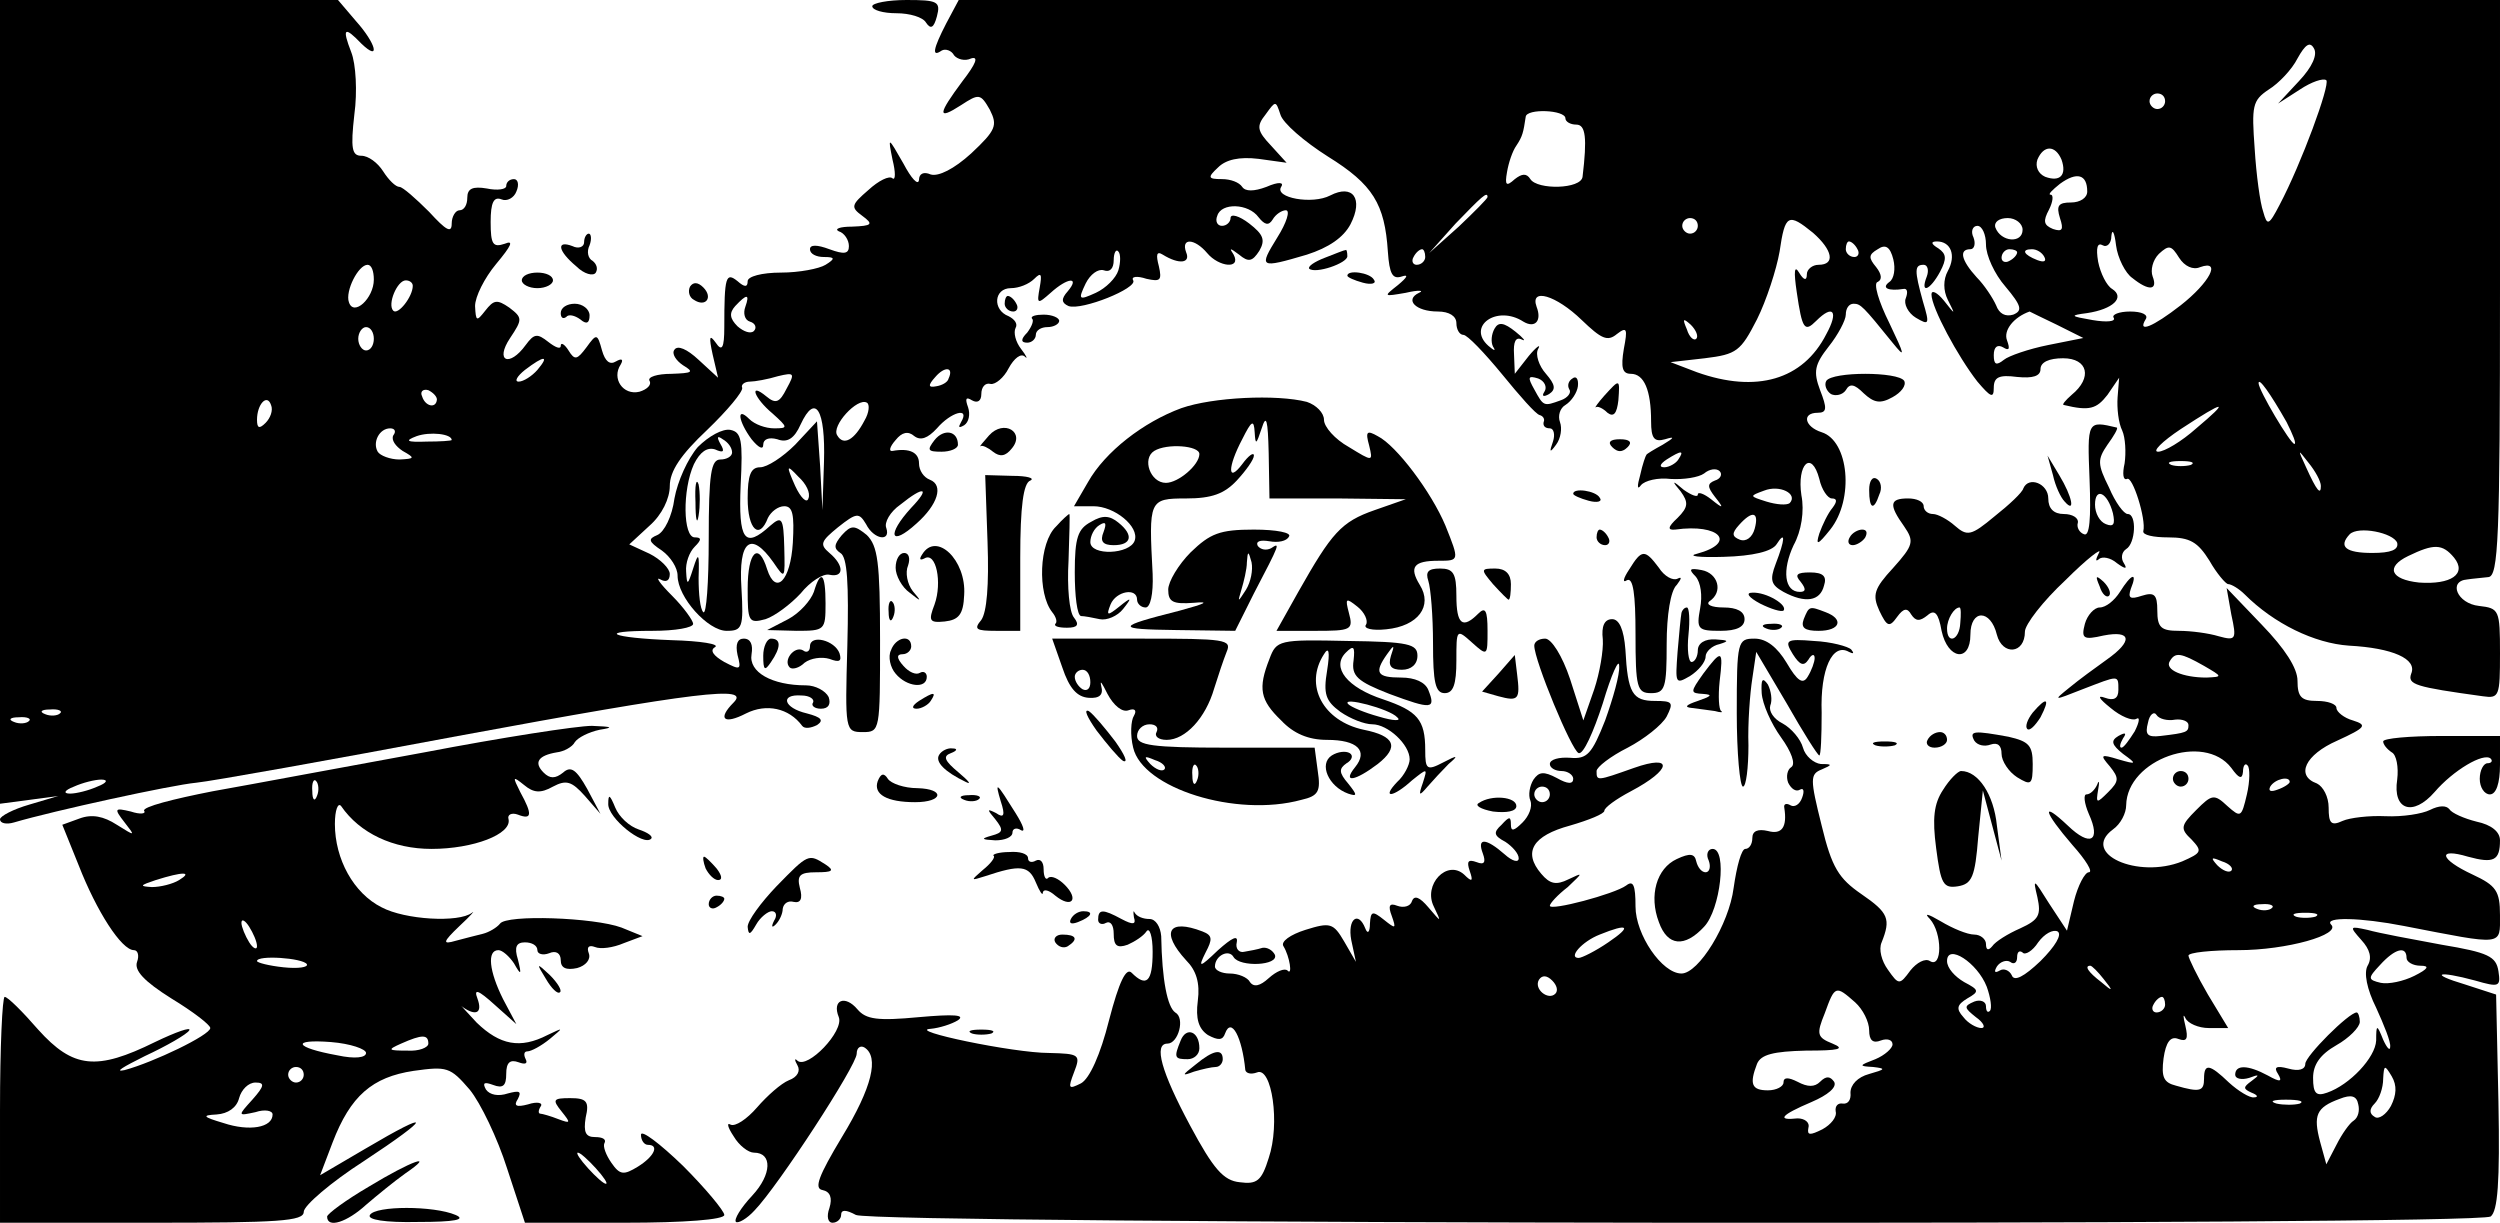 <?xml version="1.0" standalone="no"?>
<!DOCTYPE svg PUBLIC "-//W3C//DTD SVG 20010904//EN"
 "http://www.w3.org/TR/2001/REC-SVG-20010904/DTD/svg10.dtd">
<svg version="1.0" xmlns="http://www.w3.org/2000/svg"
 width="321pt" height="157pt" viewBox="0 0 321 157"
 preserveAspectRatio="xMidYMid meet">

<g transform="translate(0,157) scale(0.1,-0.1)"
fill="#000000" stroke="none">
<path d="M0 1054 l0 -516 38 5 37 5 -37 -11 c-21 -6 -38 -15 -38 -19 0 -5 8
-7 18 -4 51 15 202 48 234 51 20 2 171 29 336 60 308 57 376 65 354 43 -21
-21 -13 -29 16 -14 26 13 55 7 72 -16 3 -4 11 -3 19 1 9 6 6 10 -13 15 -30 7
-35 25 -7 23 11 0 17 -5 15 -9 -3 -4 2 -8 10 -8 10 0 13 6 10 15 -4 8 -17 15
-29 15 -44 0 -74 17 -70 40 2 12 -1 20 -10 20 -8 0 -11 -7 -8 -21 5 -19 4 -20
-17 -9 -14 8 -19 15 -12 19 7 4 -19 8 -55 9 -80 3 -98 12 -25 12 29 0 52 4 52
9 0 4 -12 21 -27 36 -16 16 -22 25 -15 21 7 -4 12 -2 12 7 0 7 -12 19 -26 26
l-26 12 26 24 c16 14 26 35 26 51 0 19 14 40 48 72 26 25 46 49 45 54 -2 4 3
8 10 8 6 0 23 3 36 7 21 5 22 4 11 -16 -9 -18 -14 -20 -26 -10 -23 19 -16 -2
8 -22 20 -18 20 -19 2 -19 -11 0 -25 5 -32 12 -17 17 -14 -3 3 -26 9 -11 15
-14 15 -7 0 7 7 10 18 7 13 -5 22 1 30 19 19 41 32 19 30 -48 l-2 -62 -3 57
-4 57 -28 -30 c-16 -16 -36 -29 -45 -29 -12 0 -16 -10 -16 -40 0 -40 15 -54
26 -25 4 8 13 15 21 15 11 0 13 -11 11 -47 -3 -49 -22 -68 -33 -34 -11 36 -25
23 -25 -25 0 -42 1 -45 23 -39 12 4 32 19 45 33 12 15 29 26 37 24 19 -4 19
12 0 28 -13 11 -11 15 11 33 24 19 27 19 36 4 10 -20 32 -23 26 -5 -3 7 5 21
18 30 31 25 39 22 14 -4 -32 -35 -27 -51 7 -20 27 24 35 49 17 56 -8 3 -14 12
-14 21 0 14 -12 20 -34 16 -5 -1 -4 5 4 14 8 10 16 12 24 5 8 -6 17 -3 29 10
18 21 43 28 31 8 -4 -7 -3 -8 4 -4 6 4 8 14 5 23 -4 11 -3 14 5 9 7 -4 12 -1
12 8 0 9 5 15 12 13 6 -1 17 8 23 20 7 13 16 20 21 15 4 -4 2 1 -5 10 -7 9
-10 21 -7 27 3 5 -1 11 -9 15 -21 8 -19 36 3 36 10 0 23 5 30 12 9 9 10 6 7
-11 -4 -22 -3 -22 14 -7 22 20 38 21 22 2 -9 -10 -8 -15 1 -19 17 -6 89 23 83
33 -3 5 5 6 17 2 18 -4 20 -2 16 16 -4 15 -3 20 5 15 21 -13 36 -11 30 3 -7
19 11 18 27 -1 15 -18 44 -21 34 -2 -6 9 -5 9 7 0 12 -10 17 -9 26 5 8 14 5
21 -13 35 -13 10 -24 13 -24 7 0 -5 -5 -10 -11 -10 -6 0 -9 6 -6 13 5 17 40
16 53 -2 8 -10 13 -11 18 -3 4 7 12 12 17 12 6 0 1 -16 -11 -35 -24 -39 -23
-40 38 -22 28 9 47 22 56 39 17 33 3 52 -26 37 -23 -12 -72 -3 -63 11 4 6 -3
7 -19 0 -16 -6 -27 -6 -31 0 -4 6 -15 10 -26 10 -18 0 -19 2 -5 15 10 10 27
14 52 11 l36 -5 -20 22 c-18 19 -19 25 -7 40 13 18 13 18 19 0 3 -11 31 -35
61 -54 58 -36 73 -61 77 -122 2 -29 6 -36 18 -32 9 3 7 -1 -5 -11 -19 -15 -19
-15 10 -10 17 4 24 3 17 0 -19 -9 -4 -24 24 -24 15 0 24 -6 24 -15 0 -8 4 -15
9 -15 5 0 27 -23 50 -51 22 -27 43 -51 48 -52 4 -1 7 -5 5 -9 -1 -5 2 -8 8 -8
5 0 7 -8 4 -17 -5 -14 -4 -15 4 -4 6 8 8 21 5 29 -3 8 0 18 7 22 8 5 15 16 16
24 1 9 -2 14 -7 10 -5 -3 -7 -9 -4 -14 3 -4 -2 -11 -11 -14 -22 -8 -22 -8 -34
14 -9 16 -8 18 5 14 8 -3 12 -11 8 -17 -4 -6 -1 -7 6 -3 9 6 8 12 -4 26 -9 10
-14 25 -10 32 4 7 -2 3 -12 -9 l-18 -23 -1 25 c-1 16 2 23 10 19 6 -3 2 2 -8
10 -15 12 -22 13 -27 4 -4 -7 -5 -17 -2 -23 4 -6 2 -6 -6 1 -28 25 11 53 45
31 15 -9 24 1 17 19 -9 25 25 15 58 -17 25 -24 33 -28 45 -18 13 10 14 7 9
-19 -4 -24 -2 -32 9 -32 17 0 26 -21 26 -61 0 -22 4 -27 18 -23 13 4 12 2 -3
-7 -11 -6 -21 -12 -21 -13 -1 -1 -5 -12 -8 -26 -4 -14 -4 -20 1 -13 5 6 22 10
38 8 17 -1 36 2 43 7 7 6 16 7 20 3 4 -4 1 -10 -6 -12 -10 -4 -10 -8 0 -21 12
-15 11 -16 -5 -3 -9 7 -17 10 -17 6 0 -4 -8 -1 -18 6 -15 13 -16 12 -4 -2 10
-14 10 -20 -4 -34 -13 -12 -13 -16 -3 -15 57 8 80 -17 28 -31 -13 -3 2 -5 34
-4 38 1 62 7 68 16 12 19 11 6 -1 -25 -8 -21 -6 -27 10 -36 28 -15 47 -12 52
8 4 12 -1 17 -18 17 -17 0 -20 -3 -12 -12 7 -9 7 -13 -1 -13 -20 0 -23 28 -8
60 10 18 14 44 10 64 -6 40 13 59 23 21 3 -14 11 -25 16 -25 7 0 7 -4 1 -12
-6 -7 -13 -22 -17 -33 -5 -16 -2 -15 14 5 31 39 24 114 -11 125 -22 7 -26 25
-5 25 12 0 12 6 3 29 -9 24 -7 33 11 56 12 15 22 34 22 41 0 8 4 14 10 14 9 0
12 -3 50 -50 17 -21 16 -17 -4 25 -14 28 -21 52 -15 53 6 3 5 10 -2 19 -10 12
-10 16 2 23 10 7 16 3 20 -13 3 -12 1 -25 -5 -29 -11 -8 -1 -12 18 -9 5 1 6
-4 3 -12 -3 -7 3 -19 13 -25 17 -10 18 -9 9 21 -11 40 -11 47 1 47 5 0 7 -7 4
-15 -9 -23 4 -18 17 6 9 17 8 23 -2 30 -10 6 -10 9 -2 9 18 0 25 -18 14 -38
-6 -11 -6 -25 0 -37 10 -20 10 -20 -5 -1 -9 11 -16 14 -16 8 0 -17 34 -80 59
-112 17 -20 21 -22 21 -8 0 14 7 17 30 14 20 -2 30 1 30 10 0 9 11 14 29 14
32 0 38 -25 11 -47 -8 -7 -13 -13 -10 -13 33 -8 42 -5 56 13 l15 22 -2 -25
c-1 -14 1 -33 6 -43 4 -9 5 -28 3 -42 -3 -13 -2 -22 3 -20 7 5 25 -52 21 -67
-1 -5 13 -8 32 -8 28 0 38 -6 53 -30 9 -16 21 -30 24 -30 4 0 14 -6 21 -13 38
-38 90 -63 134 -66 56 -3 88 -17 80 -36 -5 -14 5 -17 92 -29 21 -3 22 0 22 55
0 56 -1 58 -27 61 -28 3 -40 32 -15 34 6 1 19 2 27 3 13 1 15 49 15 371 l0
370 -990 0 -989 0 -16 -30 c-17 -33 -19 -44 -6 -35 5 3 13 0 16 -6 4 -5 14 -8
22 -4 10 3 6 -7 -11 -29 -32 -43 -33 -51 -2 -31 23 15 25 15 37 -6 10 -20 8
-26 -24 -56 -22 -20 -42 -30 -52 -27 -9 4 -15 1 -15 -7 -1 -8 -10 2 -20 21
-20 35 -20 35 -14 5 4 -16 4 -27 0 -24 -4 4 -18 -3 -31 -15 -22 -19 -23 -22
-8 -33 15 -11 13 -13 -13 -14 -16 0 -23 -3 -17 -6 7 -2 13 -11 13 -19 0 -10
-6 -11 -25 -4 -16 6 -25 6 -25 0 0 -6 8 -10 18 -10 14 0 15 -2 2 -10 -8 -5
-34 -10 -57 -10 -25 0 -43 -5 -43 -11 0 -8 -4 -8 -13 0 -15 12 -17 6 -17 -59
0 -27 -3 -32 -11 -20 -8 11 -9 8 -4 -15 l7 -30 -25 23 c-15 14 -27 19 -31 13
-4 -5 2 -14 11 -20 15 -9 12 -10 -15 -11 -18 0 -31 -4 -28 -9 3 -5 -3 -11 -13
-14 -21 -5 -36 17 -24 35 4 7 1 8 -6 4 -8 -5 -14 0 -18 14 -6 22 -7 22 -20 4
-12 -16 -15 -17 -23 -4 -5 8 -10 11 -10 6 0 -5 -7 -2 -16 5 -14 11 -18 11 -29
-4 -21 -29 -40 -21 -20 9 16 24 16 26 -1 39 -16 11 -20 10 -31 -4 -11 -14 -12
-14 -13 6 0 12 12 36 27 54 20 24 23 31 11 26 -15 -5 -18 -1 -18 28 0 25 4 33
14 29 7 -3 16 2 19 10 4 9 2 16 -3 16 -6 0 -10 -4 -10 -9 0 -4 -11 -6 -25 -3
-18 3 -25 0 -25 -12 0 -9 -4 -16 -10 -16 -5 0 -10 -8 -10 -17 0 -13 -7 -9 -29
15 -17 17 -34 32 -38 32 -5 0 -14 9 -21 20 -7 11 -19 20 -28 20 -12 0 -14 9
-9 53 4 29 2 65 -4 80 -12 31 -9 34 13 11 25 -24 19 0 -7 29 l-23 27 -217 0
-217 0 0 -516z m2952 412 l-27 -29 28 18 c15 10 30 15 34 12 5 -6 -32 -107
-60 -160 -14 -27 -16 -27 -21 -9 -4 11 -9 48 -11 81 -4 55 -3 62 18 76 13 8
30 26 37 40 10 18 16 22 21 13 5 -8 -2 -24 -19 -42z m-172 -26 c0 -5 -4 -10
-10 -10 -5 0 -10 5 -10 10 0 6 5 10 10 10 6 0 10 -4 10 -10z m-770 -22 c0 -4
6 -8 14 -8 12 0 14 -17 8 -67 -2 -16 -58 -17 -67 -3 -5 8 -11 7 -20 0 -11 -10
-13 -8 -10 9 2 12 7 27 12 34 8 12 9 17 12 37 1 11 51 9 51 -2z m637 -53 c7
-20 -2 -29 -21 -22 -9 4 -13 13 -10 22 8 19 23 19 31 0z m33 -41 c0 -8 -9 -14
-21 -14 -16 0 -19 -4 -14 -20 5 -15 3 -18 -9 -14 -12 5 -13 10 -5 25 5 10 6
19 2 19 -4 0 2 6 12 14 22 16 35 12 35 -10z m-770 -7 c0 -2 -17 -19 -37 -38
l-38 -34 34 38 c33 34 41 42 41 34z m270 -37 c0 -5 -4 -10 -10 -10 -5 0 -10 5
-10 10 0 6 5 10 10 10 6 0 10 -4 10 -10z m148 -9 c25 -22 29 -41 7 -41 -8 0
-15 -6 -15 -12 0 -9 -4 -8 -10 2 -6 10 -7 2 -3 -25 7 -48 10 -52 25 -37 22 22
29 12 13 -17 -30 -59 -90 -76 -166 -49 l-34 13 44 5 c41 5 46 9 67 50 12 24
25 64 29 87 7 48 11 50 43 24z m269 4 c0 -18 -28 -16 -35 3 -2 7 5 12 16 12
10 0 19 -7 19 -15z m-47 -19 c0 -14 11 -38 25 -54 21 -25 22 -31 10 -36 -10
-3 -18 1 -22 12 -4 9 -15 26 -25 36 -20 22 -23 36 -8 36 5 0 7 7 4 15 -4 8 -1
15 5 15 6 0 11 -11 11 -24z m188 -43 c21 -17 33 -16 26 2 -3 8 0 21 8 29 13
12 16 11 26 -5 7 -11 18 -16 27 -12 28 10 12 -20 -25 -49 -36 -28 -56 -36 -45
-18 4 6 -5 10 -20 10 -14 0 -24 -4 -21 -8 3 -5 -9 -6 -27 -3 -29 5 -30 6 -7 9
33 5 49 20 32 31 -7 4 -15 20 -18 35 -3 18 -1 25 6 21 5 -3 11 2 11 12 1 10 4
5 6 -12 2 -16 12 -36 21 -42z m-353 37 c3 -5 1 -10 -4 -10 -6 0 -11 5 -11 10
0 6 2 10 4 10 3 0 8 -4 11 -10z m-949 -27 c-3 -10 -16 -23 -29 -29 -22 -10
-23 -9 -13 12 6 12 16 19 23 17 8 -3 13 2 13 13 0 9 3 15 6 11 3 -3 3 -14 0
-24z m394 17 c0 -5 -5 -10 -11 -10 -5 0 -7 5 -4 10 3 6 8 10 11 10 2 0 4 -4 4
-10z m760 6 c0 -3 -4 -8 -10 -11 -5 -3 -10 -1 -10 4 0 6 5 11 10 11 6 0 10 -2
10 -4z m35 -6 c3 -6 -1 -7 -9 -4 -18 7 -21 14 -7 14 6 0 13 -4 16 -10z m-2145
-29 c0 -24 -26 -48 -32 -29 -5 14 12 48 24 48 5 0 8 -8 8 -19z m50 -8 c0 -14
-19 -38 -25 -32 -8 8 5 39 16 39 5 0 9 -3 9 -7z m427 -27 c-3 -8 -1 -17 6 -19
7 -2 9 -8 5 -12 -4 -4 -13 -1 -21 6 -10 10 -11 17 -3 26 15 16 19 16 13 -1z
m1684 -23 l34 -17 -45 -9 c-25 -5 -51 -14 -57 -19 -10 -8 -13 -6 -13 6 0 11 5
14 12 10 8 -5 9 -2 5 9 -5 13 9 30 29 37 0 0 16 -8 35 -17z m-463 -18 c-3 -3
-9 2 -12 12 -6 14 -5 15 5 6 7 -7 10 -15 7 -18z m-1698 0 c0 -8 -4 -15 -10
-15 -5 0 -10 7 -10 15 0 8 5 15 10 15 6 0 10 -7 10 -15z m210 -40 c-7 -8 -18
-15 -24 -15 -6 0 -2 7 8 15 25 19 32 19 16 0z m528 -11 c-1 -5 -9 -9 -16 -10
-10 -2 -11 1 -1 12 12 14 24 13 17 -2z m1718 -56 c8 -16 13 -28 10 -28 -5 0
-46 69 -46 78 0 8 15 -13 36 -50z m-2375 29 c-1 -12 -15 -9 -19 4 -3 6 1 10 8
8 6 -3 11 -8 11 -12z m-220 -30 c-8 -8 -11 -7 -11 4 0 20 13 34 18 19 3 -7 -1
-17 -7 -23z m769 3 c-13 -25 -27 -33 -35 -19 -8 12 26 49 38 42 4 -2 3 -13 -3
-23z m1710 -10 c-19 -17 -41 -30 -49 -30 -8 0 5 13 29 29 58 38 64 38 20 1z
m-2315 -9 c-3 -6 3 -14 12 -20 16 -9 16 -10 -4 -11 -12 0 -25 5 -28 10 -7 12
2 30 16 30 6 0 8 -4 4 -9z m75 -6 c0 -1 -15 -2 -32 -2 -26 -1 -29 1 -13 7 17
6 45 3 45 -5z m1575 -25 c-3 -5 -12 -10 -18 -10 -7 0 -6 4 3 10 19 12 23 12
15 0z m825 -34 c0 -12 -5 -7 -19 24 -11 24 -11 24 3 6 9 -11 16 -24 16 -30z
m-167 27 c-7 -2 -19 -2 -25 0 -7 3 -2 5 12 5 14 0 19 -2 13 -5z m-1775 -43
c-2 -7 -10 1 -17 16 -12 27 -11 28 4 12 10 -9 16 -21 13 -28z m1260 -6 c-4 -3
-17 -2 -30 2 -22 7 -22 7 -3 14 20 8 44 -4 33 -16z m-45 -33 c-3 -11 -11 -17
-19 -14 -10 4 -11 8 -1 19 17 19 26 17 20 -5z m825 -18 c2 -9 -8 -13 -32 -13
-34 0 -44 8 -29 24 11 11 56 2 61 -11z m73 -19 c17 -21 -4 -35 -45 -32 -37 4
-43 20 -14 34 33 16 44 16 59 -2z m-3074 -200 c-3 -3 -12 -4 -19 -1 -8 3 -5 6
6 6 11 1 17 -2 13 -5z m-40 -10 c-3 -3 -12 -4 -19 -1 -8 3 -5 6 6 6 11 1 17
-2 13 -5z m88 -84 c-11 -5 -27 -9 -35 -9 -9 0 -8 4 5 9 11 5 27 9 35 9 9 0 8
-4 -5 -9z"/>
<path d="M1120 1562 c0 -5 14 -9 31 -9 17 0 34 -5 38 -12 6 -9 10 -7 14 8 5
19 1 21 -39 21 -24 0 -44 -4 -44 -8z"/>
<path d="M750 1259 c0 -6 -7 -9 -15 -5 -21 8 -19 -6 5 -26 10 -10 22 -13 25
-8 3 5 1 11 -4 15 -6 3 -8 12 -4 20 3 8 2 15 -1 15 -3 0 -6 -5 -6 -11z"/>
<path d="M1701 1239 c-13 -5 -22 -11 -20 -14 8 -7 49 7 49 16 0 5 -1 9 -2 8
-2 0 -14 -5 -27 -10z"/>
<path d="M670 1210 c0 -5 9 -10 20 -10 11 0 20 5 20 10 0 6 -9 10 -20 10 -11
0 -20 -4 -20 -10z"/>
<path d="M1730 1216 c0 -2 9 -6 20 -9 11 -3 18 -1 14 4 -5 9 -34 13 -34 5z"/>
<path d="M886 1202 c-3 -6 -1 -14 5 -17 15 -10 25 3 12 16 -7 7 -13 7 -17 1z"/>
<path d="M1290 1180 c0 -5 5 -10 11 -10 5 0 7 5 4 10 -3 6 -8 10 -11 10 -2 0
-4 -4 -4 -10z"/>
<path d="M720 1168 c0 -6 3 -8 7 -5 3 4 11 2 18 -3 8 -7 12 -5 12 5 0 8 -9 15
-19 15 -10 0 -18 -5 -18 -12z"/>
<path d="M1325 1161 c3 -2 0 -10 -6 -18 -9 -9 -8 -13 0 -13 6 0 11 5 11 10 0
6 7 10 15 10 8 0 15 4 15 8 0 4 -9 8 -20 8 -10 0 -17 -2 -15 -5z"/>
<path d="M2345 1081 c-3 -5 0 -13 6 -17 6 -3 15 -1 19 5 5 9 11 8 23 -4 13
-12 21 -14 37 -5 11 6 18 15 15 21 -8 12 -92 12 -100 0z"/>
<path d="M2060 1062 c-8 -9 -13 -16 -11 -15 2 2 9 -1 15 -7 8 -6 12 -1 14 16
2 28 2 28 -18 6z"/>
<path d="M1517 1046 c-49 -18 -98 -56 -120 -95 l-18 -31 25 0 c27 0 59 -26 53
-44 -6 -18 -57 -20 -57 -2 0 8 5 18 12 22 8 5 9 2 5 -9 -5 -12 -1 -17 13 -17
23 0 26 13 6 29 -11 9 -20 10 -35 1 -17 -9 -21 -20 -21 -65 0 -30 3 -55 8 -56
4 0 15 -2 24 -4 9 -2 23 4 30 13 12 15 11 16 -5 3 -15 -12 -17 -12 -11 3 7 17
34 22 34 6 0 -5 5 -10 11 -10 6 0 10 17 9 43 -5 95 -5 97 43 97 33 0 49 6 65
23 12 13 22 27 22 32 0 5 -7 0 -15 -11 -19 -25 -19 -4 0 32 12 24 15 26 16 9
1 -17 2 -16 9 5 6 19 8 11 9 -32 l1 -58 88 0 87 -1 -40 -14 c-43 -15 -55 -29
-98 -105 l-28 -50 49 0 c47 0 50 1 44 23 -5 19 -4 20 11 8 9 -7 14 -18 11 -23
-4 -5 8 -8 26 -6 41 4 60 30 43 57 -14 23 -8 31 24 31 27 0 27 0 9 45 -18 43
-63 103 -87 115 -14 8 -16 6 -11 -12 5 -21 5 -21 -26 -2 -18 10 -32 26 -32 35
0 9 -10 19 -22 23 -39 10 -121 6 -161 -8z m23 -59 c0 -14 -27 -37 -43 -37 -20
0 -31 31 -15 41 16 10 58 7 58 -4z"/>
<path d="M1270 1011 c-8 -9 -13 -15 -11 -14 2 2 10 -2 16 -7 9 -7 16 -6 24 4
18 21 -10 38 -29 17z"/>
<path d="M2683 954 c2 -50 0 -73 -7 -70 -6 2 -10 9 -8 15 1 6 -7 11 -18 11
-13 0 -20 7 -20 20 0 19 -25 29 -32 13 -1 -5 -18 -21 -37 -36 -30 -25 -35 -26
-51 -12 -9 8 -22 15 -28 15 -7 0 -12 5 -12 10 0 6 -9 10 -20 10 -24 0 -25 -8
-5 -36 13 -19 12 -24 -14 -53 -25 -27 -27 -35 -18 -55 10 -21 13 -22 23 -8 8
11 13 12 18 3 6 -9 11 -9 21 -1 9 8 14 3 18 -20 8 -37 37 -41 37 -5 0 33 26
33 34 0 7 -27 36 -25 36 4 0 9 23 39 52 66 28 28 48 43 43 35 -4 -8 -5 -12 0
-8 4 4 15 2 23 -5 11 -8 14 -8 9 0 -4 6 -3 14 3 18 12 7 14 45 2 45 -5 0 -16
15 -24 34 -15 30 -15 36 -2 55 8 11 14 21 12 22 -38 9 -38 9 -35 -67z m30 -43
c3 -14 1 -18 -9 -14 -8 3 -14 14 -14 25 0 23 16 16 23 -11z m-196 -141 c-1
-22 -17 -28 -17 -7 0 12 9 27 16 27 2 0 2 -9 1 -20z"/>
<path d="M896 996 c-13 -15 -26 -44 -30 -66 -3 -23 -13 -43 -22 -47 -12 -5
-12 -8 6 -20 11 -8 20 -22 20 -32 0 -28 39 -71 63 -71 20 0 22 4 19 55 -4 61
12 74 41 33 15 -22 15 -22 14 19 -1 38 -3 41 -18 28 -33 -30 -41 -19 -38 52 3
58 1 68 -13 71 -10 2 -28 -8 -42 -22z m44 -7 c0 -5 -7 -9 -15 -9 -12 0 -15
-18 -15 -102 0 -56 -3 -98 -7 -94 -4 4 -6 23 -6 44 1 32 0 34 -7 12 -7 -22 -8
-22 -9 -4 -1 11 4 25 11 32 9 9 9 12 0 12 -15 0 -16 61 -1 94 8 16 17 22 27
19 11 -5 13 -3 7 7 -5 9 -4 11 3 6 7 -4 12 -11 12 -17z"/>
<path d="M893 925 c0 -22 2 -30 4 -17 2 12 2 30 0 40 -3 9 -5 -1 -4 -23z"/>
<path d="M1200 1005 c-10 -13 -9 -15 9 -15 11 0 21 4 21 9 0 18 -18 21 -30 6z"/>
<path d="M2070 996 c7 -7 13 -7 20 0 6 6 3 10 -10 10 -13 0 -16 -4 -10 -10z"/>
<path d="M2636 960 c3 -14 10 -29 15 -34 14 -16 10 6 -7 34 l-15 25 7 -25z"/>
<path d="M1268 874 c2 -56 -1 -90 -8 -100 -10 -12 -7 -14 19 -14 l31 0 0 94
c0 66 4 96 13 99 6 3 -4 6 -23 6 l-35 1 3 -86z"/>
<path d="M2400 941 c0 -25 6 -27 13 -6 4 8 2 17 -3 20 -6 4 -10 -3 -10 -14z"/>
<path d="M2020 936 c0 -2 9 -6 20 -9 11 -3 18 -1 14 4 -5 9 -34 13 -34 5z"/>
<path d="M1356 894 c-22 -21 -24 -86 -5 -110 5 -6 7 -13 4 -15 -2 -3 4 -5 15
-5 14 0 16 4 9 13 -6 7 -9 39 -7 73 1 33 2 60 1 60 -1 0 -9 -7 -17 -16z"/>
<path d="M1081 883 c-10 -12 -11 -17 -2 -23 9 -5 11 -39 9 -119 -3 -109 -3
-111 20 -111 22 0 22 2 22 118 0 101 -3 121 -17 135 -16 13 -20 13 -32 0z"/>
<path d="M1529 861 c-16 -16 -29 -38 -29 -48 0 -16 6 -19 33 -17 21 2 15 -1
-18 -10 -83 -21 -84 -24 -4 -25 l75 -1 24 48 c34 65 34 66 22 58 -6 -3 -13 -2
-17 3 -3 6 3 8 15 6 11 -2 22 0 25 6 4 5 -16 9 -45 9 -44 0 -56 -5 -81 -29z
m71 -48 c-11 -17 -11 -17 -6 0 3 10 7 26 7 35 1 15 2 15 6 0 2 -10 -1 -25 -7
-35z"/>
<path d="M2050 880 c0 -5 5 -10 11 -10 5 0 7 5 4 10 -3 6 -8 10 -11 10 -2 0
-4 -4 -4 -10z"/>
<path d="M2375 880 c-3 -5 -2 -10 4 -10 5 0 13 5 16 10 3 6 2 10 -4 10 -5 0
-13 -4 -16 -10z"/>
<path d="M1184 858 c-4 -6 -3 -8 3 -5 15 9 23 -31 13 -59 -8 -21 -7 -24 13
-22 18 2 24 9 25 34 3 45 -36 82 -54 52z"/>
<path d="M1150 841 c0 -10 8 -25 18 -32 15 -12 16 -12 4 2 -7 9 -10 24 -6 33
3 9 1 16 -5 16 -6 0 -11 -8 -11 -19z"/>
<path d="M2092 839 c-8 -12 -9 -18 -3 -14 8 4 11 -18 11 -69 0 -69 2 -76 20
-76 18 0 20 7 20 63 0 37 5 69 13 76 6 8 7 11 1 8 -6 -3 -17 3 -24 14 -18 24
-22 24 -38 -2z"/>
<path d="M1834 824 c3 -9 6 -45 6 -80 0 -50 3 -64 15 -64 11 0 15 11 15 42 0
40 0 41 20 23 20 -18 20 -17 20 15 0 27 -3 31 -12 22 -20 -20 -28 -14 -28 23
0 29 -4 35 -21 35 -15 0 -19 -4 -15 -16z"/>
<path d="M1917 820 c10 -11 19 -20 20 -20 2 0 3 9 3 20 0 13 -7 20 -20 20 -19
0 -19 -1 -3 -20z"/>
<path d="M2177 830 c7 -8 9 -25 6 -41 -5 -27 -3 -29 26 -29 21 0 31 5 31 15 0
10 -10 15 -27 15 -16 0 -23 4 -18 8 18 12 11 36 -10 40 -16 3 -17 1 -8 -8z"/>
<path d="M1045 810 c-4 -11 -18 -27 -33 -35 l-27 -14 38 -1 c36 0 37 1 37 35
0 39 -6 45 -15 15z"/>
<path d="M2696 817 c3 -10 9 -15 12 -12 3 3 0 11 -7 18 -10 9 -11 8 -5 -6z"/>
<path d="M2722 810 c-7 -11 -18 -20 -26 -20 -7 0 -16 -10 -19 -21 -5 -19 -2
-21 24 -15 36 7 38 -7 4 -31 -14 -10 -36 -26 -48 -36 -21 -17 -21 -17 17 -2
47 18 46 19 46 -1 0 -11 -6 -14 -17 -10 -11 4 -8 -1 7 -13 13 -11 28 -17 33
-14 5 3 4 -4 -2 -16 -7 -11 -14 -21 -17 -21 -3 0 -2 5 2 12 5 7 3 8 -6 3 -10
-6 -9 -11 6 -23 18 -13 18 -14 -6 -7 -23 7 -24 6 -11 -9 12 -15 12 -19 -2 -33
-15 -15 -16 -15 -13 3 2 10 1 13 -1 7 -3 -7 -9 -13 -14 -13 -4 0 -3 -11 3 -25
16 -35 2 -43 -27 -15 -35 33 -31 18 6 -25 17 -19 27 -35 21 -35 -5 0 -14 -17
-19 -37 l-9 -38 -23 35 c-20 32 -21 33 -15 8 5 -23 2 -29 -22 -40 -16 -7 -32
-17 -36 -23 -5 -6 -8 -5 -8 3 0 6 -7 12 -15 12 -9 0 -28 8 -43 17 -17 10 -22
11 -14 3 16 -18 16 -64 0 -54 -6 4 -17 -2 -25 -12 -14 -19 -15 -19 -29 1 -8
11 -12 26 -8 35 12 30 9 38 -26 62 -29 20 -38 34 -51 88 -15 60 -15 66 0 72
14 6 14 7 -1 7 -9 1 -20 10 -23 21 -3 11 -15 25 -26 31 -12 6 -18 16 -16 23 3
7 1 19 -3 27 -7 10 -9 7 -8 -11 1 -14 12 -39 25 -57 13 -18 19 -34 13 -38 -5
-3 -7 -12 -4 -20 4 -8 10 -12 15 -9 5 3 6 -2 3 -10 -3 -9 -10 -13 -15 -10 -5
3 -9 2 -8 -3 4 -25 -3 -35 -21 -30 -13 3 -20 0 -20 -9 0 -8 -4 -14 -9 -14 -5
0 -11 -22 -15 -50 -6 -47 -45 -110 -67 -110 -25 0 -59 50 -59 86 0 28 -3 34
-12 27 -15 -11 -98 -33 -98 -26 0 3 10 14 23 24 20 19 20 19 1 10 -16 -8 -24
-6 -35 7 -24 28 -11 49 37 62 24 7 44 15 44 19 0 4 15 15 34 25 53 28 55 48 4
30 -48 -17 -48 -17 -48 -4 0 5 18 19 40 30 21 11 44 29 50 40 9 18 8 20 -15
20 -29 0 -35 10 -38 66 -2 26 -8 39 -17 39 -10 0 -14 -9 -12 -26 1 -14 -4 -43
-11 -64 l-14 -40 -17 53 c-10 30 -24 52 -32 52 -8 0 -14 -4 -14 -9 0 -19 48
-135 57 -138 6 -2 19 27 31 64 11 37 21 59 21 48 1 -11 -8 -42 -18 -70 -17
-43 -23 -50 -45 -48 -14 1 -26 -2 -26 -8 0 -5 7 -9 15 -9 8 0 15 -5 15 -10 0
-7 -7 -7 -21 1 -17 9 -23 8 -30 -2 -5 -8 -7 -20 -4 -27 3 -8 -2 -20 -10 -28
-11 -11 -15 -12 -15 -3 0 11 -2 11 -12 0 -11 -10 -10 -14 5 -22 9 -6 17 -15
17 -21 0 -6 -8 -4 -18 5 -24 21 -36 22 -28 1 4 -11 2 -15 -8 -11 -11 4 -13 1
-9 -11 5 -14 3 -15 -7 -5 -22 20 -53 -13 -39 -41 10 -21 10 -21 -7 -1 -11 13
-18 16 -21 8 -2 -7 -11 -9 -19 -6 -10 4 -12 0 -7 -13 6 -17 5 -17 -10 -5 -15
12 -17 11 -18 -5 0 -11 -3 -14 -6 -6 -9 23 -23 12 -18 -15 l6 -28 -15 26 c-14
24 -18 25 -50 15 -19 -6 -32 -15 -28 -21 8 -13 12 -39 5 -31 -4 3 -14 -1 -24
-10 -11 -10 -19 -12 -24 -5 -3 6 -15 11 -26 11 -10 0 -19 4 -19 9 0 14 18 23
24 12 8 -13 58 -11 53 3 -3 6 -10 10 -16 9 -6 -2 -17 -4 -23 -5 -7 -2 -12 4
-10 12 2 10 -6 6 -24 -10 -24 -23 -26 -23 -16 -3 9 17 9 22 -4 27 -44 17 -54
-1 -21 -37 13 -13 18 -29 15 -52 -3 -23 1 -36 13 -44 13 -7 19 -7 22 2 8 22
22 -5 26 -47 1 -4 7 -6 15 -3 19 8 30 -66 15 -110 -9 -29 -15 -34 -37 -31 -21
2 -34 17 -64 73 -37 69 -47 105 -29 105 14 0 23 33 10 40 -10 7 -17 41 -18 98
-1 12 -7 22 -15 22 -8 0 -16 3 -19 8 -2 4 -2 1 -1 -6 3 -9 -1 -10 -16 -2 -24
13 -30 13 -30 -1 0 -5 5 -7 10 -4 6 3 10 -3 10 -14 0 -15 4 -19 18 -14 9 4 20
11 24 17 4 6 8 -6 8 -26 0 -39 -8 -46 -27 -27 -7 7 -16 -11 -29 -61 -11 -44
-25 -75 -36 -81 -16 -8 -17 -7 -9 14 9 23 7 24 -32 25 -46 0 -184 29 -152 31
11 1 27 6 35 11 10 7 -5 8 -50 4 -53 -5 -68 -3 -79 10 -16 19 -33 12 -24 -10
7 -18 -40 -67 -53 -56 -4 4 -4 1 0 -6 4 -7 0 -15 -11 -19 -10 -4 -28 -20 -41
-35 -13 -15 -28 -25 -34 -22 -5 3 -4 -3 4 -15 7 -12 19 -21 26 -21 24 0 23
-28 -2 -55 -15 -16 -24 -31 -21 -34 3 -2 14 4 24 15 30 31 131 186 131 201 0
8 5 11 10 8 19 -12 10 -51 -29 -115 -30 -50 -36 -66 -25 -68 10 -2 13 -10 9
-23 -4 -11 -2 -19 4 -19 6 0 11 5 11 10 0 7 6 7 19 0 24 -12 2079 -14 2099 -2
9 7 12 43 10 147 l-3 138 -40 13 c-47 14 -35 18 13 5 31 -9 33 -8 30 12 -3 19
-13 24 -73 34 -38 7 -81 15 -95 19 -23 5 -24 5 -8 -13 11 -12 14 -23 8 -33 -5
-9 -1 -30 11 -54 10 -22 19 -44 18 -50 0 -6 -4 -2 -9 9 -8 20 -9 20 -9 -1 -1
-22 -34 -57 -63 -67 -14 -5 -18 -1 -18 19 0 17 9 30 30 42 16 9 30 23 30 30 0
6 -2 12 -4 12 -10 0 -66 -56 -66 -66 0 -7 -8 -10 -22 -6 -15 4 -19 2 -13 -7 6
-10 3 -11 -13 -2 -26 14 -42 14 -42 1 0 -5 8 -7 18 -4 13 5 14 4 3 -4 -11 -8
-11 -10 0 -15 8 -3 9 -6 3 -6 -5 -1 -20 8 -32 19 -25 24 -32 25 -32 5 0 -16
-5 -18 -36 -9 -16 4 -19 11 -16 35 3 21 9 29 19 25 11 -4 13 0 9 17 -3 12 -3
16 0 10 3 -7 17 -13 30 -13 l25 0 -26 43 c-14 24 -25 47 -25 50 0 4 29 7 64 7
62 0 133 20 119 33 -9 10 38 9 94 -2 129 -25 123 -26 123 14 0 31 -5 38 -35
52 -43 20 -46 35 -6 23 33 -9 41 -5 41 21 0 11 -11 20 -30 24 -16 4 -32 11
-35 16 -4 5 -13 5 -25 -1 -10 -5 -35 -9 -57 -8 -21 1 -46 -2 -55 -6 -15 -7
-18 -3 -18 17 0 14 -7 27 -15 31 -28 10 -15 37 26 55 37 17 39 20 20 26 -11 3
-21 11 -21 16 0 5 -11 9 -25 9 -20 0 -25 5 -25 26 0 16 -16 41 -46 72 l-45 47
6 -34 c7 -32 6 -34 -16 -28 -13 4 -36 7 -51 7 -23 0 -28 4 -28 26 0 21 -4 24
-20 19 -15 -5 -18 -3 -14 9 9 22 1 20 -14 -4z m108 -95 c24 -14 24 -14 3 -15
-30 0 -54 10 -47 21 7 12 14 11 44 -6z m-37 -69 c9 1 17 -2 17 -7 0 -9 -2 -10
-36 -14 -17 -2 -20 2 -16 17 2 11 8 15 11 10 3 -5 14 -8 24 -6z m72 -62 c10
-14 14 -15 15 -5 0 8 3 12 6 8 3 -3 3 -20 -1 -37 -7 -30 -8 -30 -25 -15 -17
16 -20 15 -40 -5 -20 -20 -21 -24 -6 -38 14 -15 13 -17 -12 -28 -57 -23 -131
10 -89 41 10 7 17 21 17 31 1 59 100 94 135 48z m75 -18 c0 -2 -7 -7 -16 -10
-8 -3 -12 -2 -9 4 6 10 25 14 25 6z m-950 -16 c0 -5 -4 -10 -10 -10 -5 0 -10
5 -10 10 0 6 5 10 10 10 6 0 10 -4 10 -10z m875 -98 c-3 -3 -11 0 -18 7 -9 10
-8 11 6 5 10 -3 15 -9 12 -12z m52 -48 c-3 -3 -12 -4 -19 -1 -8 3 -5 6 6 6 11
1 17 -2 13 -5z m56 -11 c-7 -2 -19 -2 -25 0 -7 3 -2 5 12 5 14 0 19 -2 13 -5z
m-908 -33 c-16 -11 -34 -20 -38 -20 -14 0 4 21 27 30 37 15 42 11 11 -10z
m555 -24 c-21 -20 -34 -27 -37 -18 -3 6 -10 9 -15 6 -7 -4 -8 -2 -4 5 4 6 12
9 17 6 5 -4 9 -1 9 6 0 7 3 9 7 6 3 -4 13 2 20 13 8 11 19 17 25 14 6 -4 -3
-19 -22 -38z m-69 -33 c5 -14 7 -28 4 -31 -3 -3 -5 0 -5 6 0 6 -7 9 -15 6 -14
-6 -13 -8 2 -20 10 -7 13 -14 7 -14 -6 0 -17 6 -23 14 -10 11 -8 16 5 24 16 9
15 11 -4 21 -12 7 -22 18 -22 27 0 23 39 -2 51 -33z m539 37 c0 -5 8 -10 18
-10 12 0 10 -4 -8 -13 -14 -7 -33 -11 -43 -9 -17 4 -17 6 -1 23 19 21 34 25
34 9z m-389 -27 c13 -16 12 -17 -3 -4 -17 13 -22 21 -14 21 2 0 10 -8 17 -17z
m-704 -19 c-9 -9 -28 6 -21 18 4 6 10 6 17 -1 6 -6 8 -13 4 -17z m385 -11 c10
-9 18 -25 18 -36 0 -13 5 -17 15 -13 8 3 15 1 15 -5 0 -5 -10 -14 -22 -19 -21
-8 -22 -9 -3 -10 17 -2 16 -3 -5 -9 -15 -4 -24 -14 -24 -24 1 -9 -3 -15 -10
-14 -6 1 -10 -3 -9 -10 2 -7 -6 -17 -17 -23 -16 -8 -20 -8 -18 2 2 7 -5 12
-14 12 -27 -3 -22 4 18 21 21 9 33 19 29 26 -5 7 -10 8 -18 0 -7 -7 -16 -7
-29 0 -12 6 -18 6 -18 -1 0 -5 -9 -10 -20 -10 -21 0 -24 8 -14 34 5 12 21 16
63 17 42 0 51 2 34 9 -20 8 -21 12 -10 39 13 36 14 36 39 14z m398 -3 c0 -5
-5 -10 -11 -10 -5 0 -7 5 -4 10 3 6 8 10 11 10 2 0 4 -4 4 -10z m290 -130 c-6
-11 -16 -18 -21 -14 -7 4 -7 10 0 17 6 6 11 20 11 32 1 18 2 18 11 3 7 -12 6
-24 -1 -38z m-48 -19 c-5 -3 -15 -17 -22 -31 l-13 -25 -8 29 c-9 34 -5 44 25
55 15 6 22 4 24 -7 2 -8 0 -17 -6 -21z m-69 22 c-7 -2 -21 -2 -30 0 -10 3 -4
5 12 5 17 0 24 -2 18 -5z"/>
<path d="M2790 570 c0 -5 5 -10 10 -10 6 0 10 5 10 10 0 6 -4 10 -10 10 -5 0
-10 -4 -10 -10z"/>
<path d="M2260 795 c14 -7 27 -11 30 -9 6 7 -22 24 -40 23 -9 0 -5 -6 10 -14z"/>
<path d="M1141 784 c0 -11 3 -14 6 -6 3 7 2 16 -1 19 -3 4 -6 -2 -5 -13z"/>
<path d="M2159 783 c-1 -5 -3 -27 -5 -50 -3 -41 -3 -42 16 -31 11 7 20 18 20
25 0 6 8 14 18 16 13 4 11 5 -5 6 -14 1 -23 -5 -23 -14 0 -8 -4 -15 -8 -15 -4
0 -6 16 -4 35 2 19 1 35 -2 35 -3 0 -6 -3 -7 -7z"/>
<path d="M2316 775 c-4 -11 1 -15 19 -15 28 0 33 15 9 24 -21 8 -21 8 -28 -9z"/>
<path d="M2268 763 c7 -3 16 -2 19 1 4 3 -2 6 -13 5 -11 0 -14 -3 -6 -6z"/>
<path d="M980 728 c0 -19 2 -20 10 -8 13 19 13 30 0 30 -5 0 -10 -10 -10 -22z"/>
<path d="M1040 740 c0 -6 -4 -9 -9 -5 -11 6 -26 -13 -17 -22 3 -3 12 -1 19 6
8 6 22 8 32 5 13 -5 16 -3 13 7 -6 17 -38 25 -38 9z"/>
<path d="M1144 735 c-4 -8 -1 -22 6 -30 14 -17 40 -20 40 -4 0 5 -4 8 -9 5 -5
-3 -14 1 -21 9 -9 10 -9 15 -1 15 6 0 11 5 11 10 0 16 -20 12 -26 -5z"/>
<path d="M1364 713 c9 -27 19 -38 34 -39 14 -1 19 4 16 15 -2 9 1 4 8 -10 8
-15 19 -24 27 -21 8 3 11 0 7 -7 -4 -6 -5 -25 -1 -41 12 -52 132 -90 216 -67
22 5 25 11 21 37 l-4 30 -114 0 c-95 0 -114 3 -114 15 0 8 7 15 16 15 8 0 12
-4 9 -10 -3 -5 2 -10 13 -10 24 0 50 28 61 66 5 16 12 37 16 47 7 16 -2 17
-108 17 l-116 0 13 -37z m36 -19 c0 -8 -4 -12 -10 -9 -5 3 -10 10 -10 16 0 5
5 9 10 9 6 0 10 -7 10 -16z m95 -112 c-3 -3 -11 0 -18 7 -9 10 -8 11 6 5 10
-3 15 -9 12 -12z m42 -14 c-3 -8 -6 -5 -6 6 -1 11 2 17 5 13 3 -3 4 -12 1 -19z"/>
<path d="M1630 724 c-15 -38 -12 -53 15 -79 16 -17 35 -25 59 -25 39 0 53 -14
36 -35 -17 -21 0 -18 29 4 28 22 22 36 -18 44 -52 11 -77 57 -51 97 6 10 8 4
4 -21 -5 -30 -2 -39 17 -53 13 -9 31 -16 41 -16 20 0 48 -26 48 -45 0 -7 -7
-21 -16 -29 -21 -22 -5 -20 19 2 20 16 20 16 14 -3 -6 -17 -5 -18 6 -5 7 8 19
21 27 29 13 11 12 12 -7 2 -21 -11 -23 -9 -23 16 0 39 -10 50 -54 65 -46 15
-67 41 -48 60 10 10 12 8 10 -10 -3 -20 5 -27 46 -43 54 -20 60 -20 50 5 -4
10 -17 16 -35 16 -31 0 -35 6 -18 30 9 13 10 12 5 -2 -4 -13 0 -18 14 -18 12
0 20 7 20 18 0 15 -11 18 -90 19 -88 2 -91 1 -100 -23z m164 -75 c6 -5 -4 -5
-24 1 -18 5 -35 12 -39 16 -9 10 53 -6 63 -17z"/>
<path d="M2230 655 c0 -52 4 -95 8 -95 4 0 7 24 7 53 -1 28 2 67 5 86 l5 34
39 -66 c21 -37 40 -67 42 -67 2 0 3 25 3 55 -2 56 14 90 35 78 6 -3 7 -2 3 3
-4 4 -26 10 -48 11 -36 3 -38 1 -27 -17 9 -14 14 -16 20 -7 4 7 8 8 8 2 0 -5
-4 -16 -9 -24 -6 -10 -13 -6 -27 18 -12 20 -26 31 -41 31 -22 0 -23 -3 -23
-95z"/>
<path d="M1924 705 l-21 -23 21 -6 c26 -7 28 -4 24 28 l-3 25 -21 -24z"/>
<path d="M2187 705 c-17 -24 -17 -25 0 -26 13 -1 10 -3 -7 -9 -15 -5 -18 -8
-8 -9 9 -1 22 -3 30 -4 7 -2 11 -2 8 0 -3 2 -4 19 -2 38 5 41 3 42 -21 10z"/>
<path d="M1180 670 c-9 -6 -10 -10 -3 -10 6 0 15 5 18 10 8 12 4 12 -15 0z"/>
<path d="M2610 655 c-7 -9 -10 -18 -7 -21 3 -3 10 4 17 15 13 25 8 27 -10 6z"/>
<path d="M1408 632 c13 -17 28 -35 34 -39 7 -3 2 8 -10 25 -13 17 -28 35 -34
39 -7 3 -2 -8 10 -25z"/>
<path d="M545 604 c-99 -18 -221 -41 -272 -50 -51 -10 -90 -20 -88 -25 3 -4
-5 -5 -17 -1 -21 5 -22 4 -8 -14 14 -18 14 -18 -10 -3 -17 11 -32 14 -48 8
l-22 -8 21 -52 c23 -59 55 -109 71 -109 5 0 7 -7 4 -15 -4 -11 9 -25 44 -47
28 -17 50 -34 50 -38 0 -9 -73 -44 -110 -54 -14 -3 -2 4 26 18 28 13 54 28 57
33 3 5 -17 -2 -44 -15 -75 -37 -105 -34 -150 16 -20 23 -39 42 -43 42 -3 0 -6
-65 -6 -145 l0 -145 195 0 c163 0 195 2 195 14 0 8 35 38 77 65 88 58 90 68 2
16 l-58 -34 16 42 c23 60 51 84 104 92 43 6 47 5 72 -24 14 -17 36 -63 48
-101 l23 -70 128 0 c77 0 128 4 128 10 0 5 -24 34 -53 63 -30 29 -54 47 -54
40 0 -7 4 -13 9 -13 15 0 8 -15 -13 -28 -18 -11 -23 -11 -34 5 -7 10 -11 21
-9 25 3 5 -2 8 -12 8 -12 0 -15 6 -12 25 5 21 1 25 -20 25 -22 0 -23 -2 -11
-17 12 -15 12 -16 -4 -10 -10 4 -21 7 -23 7 -3 0 -3 4 0 9 4 5 -4 7 -16 3 -15
-4 -19 -2 -13 7 5 10 2 11 -13 7 -12 -4 -23 -2 -28 5 -5 9 -2 10 9 6 13 -5 17
-1 17 14 0 15 5 19 16 15 8 -3 12 -2 9 4 -3 6 -2 10 2 10 5 0 18 7 29 16 18
15 18 15 -3 5 -35 -18 -61 -13 -91 16 -15 16 -23 25 -18 20 17 -12 26 -8 19
11 -5 13 1 11 22 -8 l28 -25 -17 32 c-18 36 -21 63 -6 63 5 0 14 -8 20 -17 9
-16 10 -15 5 5 -5 16 -2 22 9 22 9 0 16 -4 16 -10 0 -5 7 -7 15 -4 9 4 15 0
15 -9 0 -10 7 -13 21 -10 11 3 18 11 15 19 -3 8 0 11 8 8 7 -3 23 -1 37 5 l24
9 -27 11 c-35 13 -148 17 -156 5 -4 -5 -14 -11 -22 -13 -8 -2 -24 -6 -35 -9
-17 -5 -17 -2 5 19 14 13 21 21 16 17 -17 -13 -86 -9 -116 7 -36 18 -60 62
-60 107 0 18 4 28 8 23 24 -35 67 -55 116 -55 54 0 103 19 99 38 -2 6 4 9 12
6 18 -7 19 0 3 29 -10 20 -10 21 5 9 12 -10 21 -11 37 -2 17 9 24 7 41 -12
l20 -23 -17 32 c-14 25 -21 30 -31 21 -10 -8 -17 -8 -25 0 -13 13 -7 22 17 26
9 1 20 7 23 13 4 6 18 13 32 16 19 3 16 4 -10 5 -19 0 -116 -15 -215 -34z
m-138 -56 c-3 -8 -6 -5 -6 6 -1 11 2 17 5 13 3 -3 4 -12 1 -19z m-177 -108
c-8 -5 -24 -9 -35 -9 -16 1 -16 2 5 9 35 11 48 11 30 0z m100 -85 c0 -5 -5 -3
-10 5 -5 8 -10 20 -10 25 0 6 5 3 10 -5 5 -8 10 -19 10 -25z m64 -23 c2 -4
-11 -6 -30 -4 -19 2 -34 6 -34 8 0 8 59 4 64 -4z m76 -114 c0 -6 -14 -8 -37
-3 -55 10 -60 21 -8 17 25 -2 45 -9 45 -14z m80 12 c0 -5 -12 -10 -27 -9 -25
0 -26 1 -8 9 27 12 35 12 35 0z m-160 -40 c0 -5 -4 -10 -10 -10 -5 0 -10 5
-10 10 0 6 5 10 10 10 6 0 10 -4 10 -10z m-66 -32 c-19 -21 -19 -21 4 -16 12
4 22 2 22 -3 0 -17 -30 -22 -63 -11 -27 8 -28 10 -9 11 15 1 26 9 29 21 3 11
12 20 21 20 12 0 12 -4 -4 -22z m441 -88 c10 -11 16 -20 13 -20 -3 0 -13 9
-23 20 -10 11 -16 20 -13 20 3 0 13 -9 23 -20z"/>
<path d="M2475 620 c-3 -5 1 -10 9 -10 9 0 16 5 16 10 0 6 -4 10 -9 10 -6 0
-13 -4 -16 -10z"/>
<path d="M2535 619 c4 -6 13 -8 21 -5 9 3 14 -1 14 -12 0 -9 9 -23 20 -30 18
-11 20 -10 20 17 0 24 -5 29 -31 35 -44 8 -51 8 -44 -5z"/>
<path d="M3060 618 c0 -4 5 -10 11 -14 6 -3 9 -19 7 -35 -6 -39 20 -48 48 -16
24 28 63 51 72 43 3 -3 1 -6 -4 -6 -5 0 -10 -9 -10 -20 0 -11 6 -20 13 -20 8
0 13 14 13 38 l0 37 -75 0 c-41 0 -75 -3 -75 -7z"/>
<path d="M2408 613 c6 -2 18 -2 25 0 6 3 1 5 -13 5 -14 0 -19 -2 -12 -5z"/>
<path d="M1206 601 c-6 -9 7 -22 34 -35 8 -4 4 1 -9 12 -18 15 -21 21 -10 25
8 3 9 6 2 6 -6 1 -14 -3 -17 -8z"/>
<path d="M1710 600 c-17 -11 -4 -40 21 -49 12 -4 12 -2 0 13 -12 14 -12 19 -2
26 7 4 9 10 4 13 -5 3 -15 2 -23 -3z"/>
<path d="M1127 567 c-6 -17 12 -27 48 -27 36 0 39 17 3 18 -17 0 -34 6 -38 12
-5 8 -9 7 -13 -3z"/>
<path d="M2495 556 c-12 -18 -14 -37 -9 -75 6 -46 9 -52 28 -49 18 3 22 12 26
63 l6 60 12 -45 12 -45 -6 45 c-4 40 -24 70 -46 70 -4 0 -15 -11 -23 -24z"/>
<path d="M1285 541 c6 -18 4 -22 -6 -15 -12 6 -12 5 -1 -8 11 -14 10 -17 -5
-21 -14 -4 -13 -5 5 -6 12 0 22 4 22 10 0 5 5 7 11 3 6 -3 3 6 -7 22 -25 40
-27 42 -19 15z"/>
<path d="M781 538 c-1 -18 45 -55 55 -45 3 3 -4 8 -16 12 -12 4 -25 16 -30 28
-7 17 -9 18 -9 5z"/>
<path d="M1238 543 c7 -3 16 -2 19 1 4 3 -2 6 -13 5 -11 0 -14 -3 -6 -6z"/>
<path d="M1899 539 c-6 -3 2 -8 18 -11 17 -2 30 0 30 7 0 12 -32 15 -48 4z"/>
<path d="M1276 471 c2 -2 -4 -10 -14 -18 -16 -14 -16 -14 3 -8 45 15 56 14 65
-8 5 -12 9 -18 9 -13 1 5 8 3 16 -4 21 -17 31 -5 12 14 -8 8 -17 12 -21 9 -3
-4 -6 1 -6 11 0 9 -4 14 -10 11 -5 -3 -10 -2 -10 3 0 6 -11 9 -24 8 -13 0 -23
-3 -20 -5z"/>
<path d="M2153 467 c-26 -12 -36 -47 -23 -81 11 -31 33 -33 58 -6 21 22 30
100 11 100 -6 0 -9 -7 -5 -15 3 -8 1 -15 -4 -15 -5 0 -10 6 -12 14 -2 10 -8
11 -25 3z"/>
<path d="M906 455 c4 -8 11 -15 16 -15 6 0 5 6 -2 15 -7 8 -14 15 -16 15 -2 0
-1 -7 2 -15z"/>
<path d="M997 432 c-20 -21 -37 -44 -37 -52 1 -11 3 -11 11 3 5 9 15 17 20 17
6 0 7 -6 3 -12 -4 -8 -3 -10 2 -5 5 5 9 14 9 20 1 7 7 11 14 9 9 -2 12 4 8 18
-4 16 0 20 21 20 21 0 24 2 12 10 -22 14 -22 14 -63 -28z"/>
<path d="M910 409 c0 -5 5 -7 10 -4 6 3 10 8 10 11 0 2 -4 4 -10 4 -5 0 -10
-5 -10 -11z"/>
<path d="M1375 390 c-3 -6 1 -7 9 -4 18 7 21 14 7 14 -6 0 -13 -4 -16 -10z"/>
<path d="M1355 360 c4 -6 11 -8 16 -5 14 9 11 15 -7 15 -8 0 -12 -5 -9 -10z"/>
<path d="M701 313 c7 -12 15 -20 18 -17 3 2 -3 12 -13 22 -17 16 -18 16 -5 -5z"/>
<path d="M1248 243 c6 -2 18 -2 25 0 6 3 1 5 -13 5 -14 0 -19 -2 -12 -5z"/>
<path d="M1516 234 c-9 -22 -8 -24 9 -24 8 0 15 6 15 14 0 22 -17 28 -24 10z"/>
<path d="M1535 203 c-18 -14 -18 -15 -2 -9 10 3 23 6 28 6 5 0 9 5 9 10 0 14
-12 12 -35 -7z"/>
<path d="M473 46 c-29 -17 -52 -34 -53 -38 0 -16 26 -7 50 15 14 12 36 30 50
40 41 28 9 17 -47 -17z"/>
<path d="M475 10 c-4 -6 19 -10 62 -9 47 0 62 3 48 9 -28 12 -103 12 -110 0z"/>
</g>
</svg>
